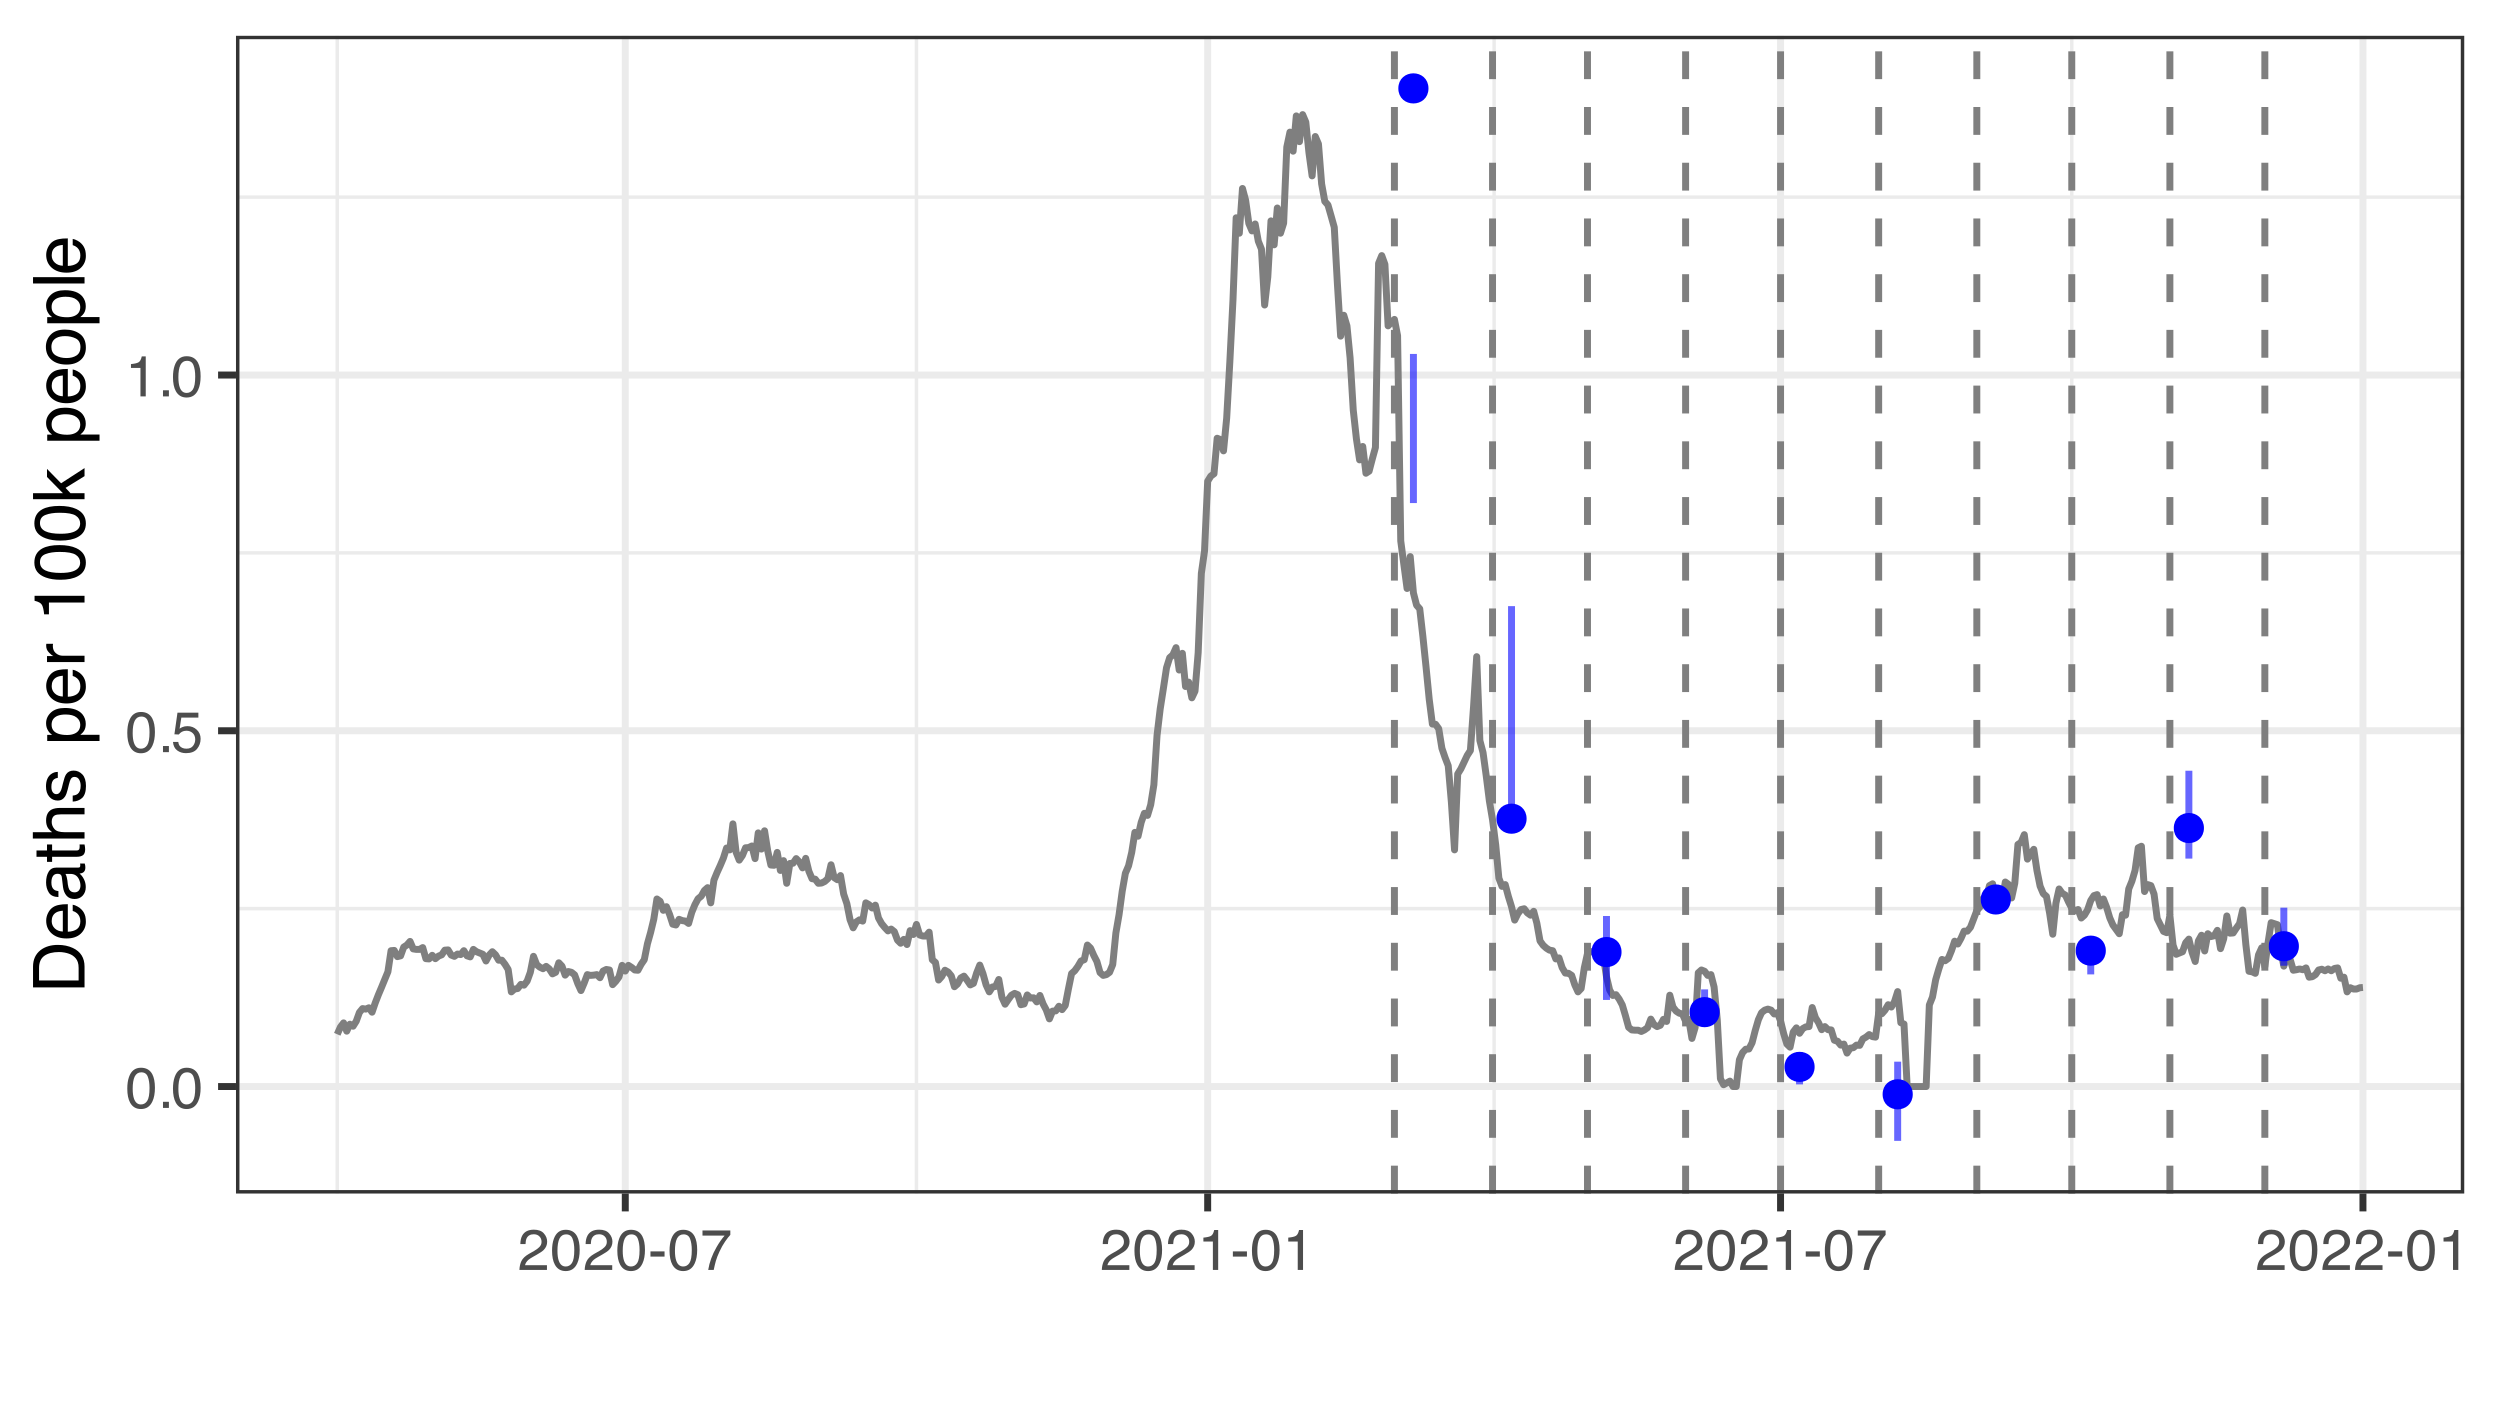<?xml version="1.0" encoding="UTF-8"?>
<svg xmlns="http://www.w3.org/2000/svg" xmlns:xlink="http://www.w3.org/1999/xlink" width="383" height="216" viewBox="0 0 383 216">
<defs>
<g>
<g id="glyph-0-0">
<path d="M 0.281 0 L 0.281 -6.312 L 5.297 -6.312 L 5.297 0 Z M 4.5 -0.797 L 4.5 -5.516 L 1.078 -5.516 L 1.078 -0.797 Z M 4.5 -0.797 "/>
</g>
<g id="glyph-0-1">
<path d="M 2.375 -6.156 C 3.176 -6.156 3.754 -5.828 4.109 -5.172 C 4.379 -4.66 4.516 -3.961 4.516 -3.078 C 4.516 -2.242 4.391 -1.555 4.141 -1.016 C 3.785 -0.223 3.195 0.172 2.375 0.172 C 1.633 0.172 1.082 -0.148 0.719 -0.797 C 0.426 -1.328 0.281 -2.047 0.281 -2.953 C 0.281 -3.648 0.367 -4.25 0.547 -4.75 C 0.879 -5.688 1.488 -6.156 2.375 -6.156 Z M 2.375 -0.531 C 2.77 -0.531 3.086 -0.707 3.328 -1.062 C 3.566 -1.426 3.688 -2.086 3.688 -3.047 C 3.688 -3.754 3.598 -4.332 3.422 -4.781 C 3.254 -5.227 2.922 -5.453 2.422 -5.453 C 1.973 -5.453 1.641 -5.238 1.422 -4.812 C 1.211 -4.383 1.109 -3.754 1.109 -2.922 C 1.109 -2.297 1.176 -1.789 1.312 -1.406 C 1.52 -0.82 1.875 -0.531 2.375 -0.531 Z M 2.375 -0.531 "/>
</g>
<g id="glyph-0-2">
<path d="M 0.75 -0.938 L 1.656 -0.938 L 1.656 0 L 0.75 0 Z M 0.75 -0.938 "/>
</g>
<g id="glyph-0-3">
<path d="M 1.094 -1.562 C 1.133 -1.125 1.336 -0.82 1.703 -0.656 C 1.879 -0.57 2.094 -0.531 2.344 -0.531 C 2.801 -0.531 3.141 -0.676 3.359 -0.969 C 3.578 -1.258 3.688 -1.582 3.688 -1.938 C 3.688 -2.363 3.555 -2.691 3.297 -2.922 C 3.035 -3.16 2.719 -3.281 2.344 -3.281 C 2.082 -3.281 1.852 -3.227 1.656 -3.125 C 1.469 -3.02 1.305 -2.879 1.172 -2.703 L 0.5 -2.734 L 0.969 -6.047 L 4.172 -6.047 L 4.172 -5.297 L 1.562 -5.297 L 1.297 -3.594 C 1.43 -3.695 1.566 -3.773 1.703 -3.828 C 1.93 -3.93 2.195 -3.984 2.5 -3.984 C 3.062 -3.984 3.535 -3.801 3.922 -3.438 C 4.316 -3.07 4.516 -2.609 4.516 -2.047 C 4.516 -1.461 4.332 -0.945 3.969 -0.5 C 3.613 -0.062 3.047 0.156 2.266 0.156 C 1.754 0.156 1.305 0.016 0.922 -0.266 C 0.547 -0.547 0.332 -0.977 0.281 -1.562 Z M 1.094 -1.562 "/>
</g>
<g id="glyph-0-4">
<path d="M 0.844 -4.359 L 0.844 -4.953 C 1.395 -5.004 1.781 -5.094 2 -5.219 C 2.227 -5.344 2.395 -5.645 2.5 -6.125 L 3.109 -6.125 L 3.109 0 L 2.297 0 L 2.297 -4.359 Z M 0.844 -4.359 "/>
</g>
<g id="glyph-0-5">
<path d="M 0.281 0 C 0.301 -0.531 0.406 -0.988 0.594 -1.375 C 0.789 -1.77 1.164 -2.129 1.719 -2.453 L 2.547 -2.922 C 2.91 -3.141 3.164 -3.328 3.312 -3.484 C 3.551 -3.711 3.672 -3.984 3.672 -4.297 C 3.672 -4.648 3.562 -4.93 3.344 -5.141 C 3.133 -5.359 2.848 -5.469 2.484 -5.469 C 1.961 -5.469 1.598 -5.266 1.391 -4.859 C 1.285 -4.648 1.227 -4.352 1.219 -3.969 L 0.422 -3.969 C 0.43 -4.5 0.531 -4.938 0.719 -5.281 C 1.051 -5.875 1.645 -6.172 2.5 -6.172 C 3.195 -6.172 3.707 -5.977 4.031 -5.594 C 4.363 -5.219 4.531 -4.797 4.531 -4.328 C 4.531 -3.836 4.352 -3.414 4 -3.062 C 3.801 -2.863 3.441 -2.617 2.922 -2.328 L 2.344 -2 C 2.062 -1.844 1.836 -1.695 1.672 -1.562 C 1.391 -1.312 1.211 -1.035 1.141 -0.734 L 4.5 -0.734 L 4.5 0 Z M 0.281 0 "/>
</g>
<g id="glyph-0-6">
<path d="M 0.359 -2.844 L 2.516 -2.844 L 2.516 -2.047 L 0.359 -2.047 Z M 0.359 -2.844 "/>
</g>
<g id="glyph-0-7">
<path d="M 4.594 -6.047 L 4.594 -5.375 C 4.395 -5.176 4.129 -4.836 3.797 -4.359 C 3.473 -3.891 3.188 -3.379 2.938 -2.828 C 2.688 -2.297 2.5 -1.812 2.375 -1.375 C 2.289 -1.082 2.18 -0.625 2.047 0 L 1.203 0 C 1.391 -1.176 1.816 -2.344 2.484 -3.5 C 2.879 -4.188 3.289 -4.773 3.719 -5.266 L 0.328 -5.266 L 0.328 -6.047 Z M 4.594 -6.047 "/>
</g>
<g id="glyph-1-0">
<path d="M 0 -0.359 L -7.891 -0.359 L -7.891 -6.625 L 0 -6.625 Z M -0.984 -5.625 L -6.906 -5.625 L -6.906 -1.344 L -0.984 -1.344 Z M -0.984 -5.625 "/>
</g>
<g id="glyph-1-1">
<path d="M -0.906 -3.875 C -0.906 -4.227 -0.945 -4.523 -1.031 -4.766 C -1.164 -5.172 -1.43 -5.508 -1.828 -5.781 C -2.148 -5.988 -2.562 -6.141 -3.062 -6.234 C -3.352 -6.285 -3.629 -6.312 -3.891 -6.312 C -4.859 -6.312 -5.613 -6.117 -6.156 -5.734 C -6.695 -5.348 -6.969 -4.723 -6.969 -3.859 L -6.969 -1.953 L -0.906 -1.953 Z M -7.891 -0.891 L -7.891 -4.078 C -7.891 -5.16 -7.504 -6.004 -6.734 -6.609 C -6.035 -7.141 -5.145 -7.406 -4.062 -7.406 C -3.227 -7.406 -2.473 -7.25 -1.797 -6.938 C -0.598 -6.383 0 -5.43 0 -4.078 L 0 -0.891 Z M -7.891 -0.891 "/>
</g>
<g id="glyph-1-2">
<path d="M -5.875 -3.109 C -5.875 -3.516 -5.781 -3.906 -5.594 -4.281 C -5.406 -4.664 -5.156 -4.961 -4.844 -5.172 C -4.562 -5.359 -4.223 -5.484 -3.828 -5.547 C -3.566 -5.609 -3.145 -5.641 -2.562 -5.641 L -2.562 -1.422 C -1.977 -1.441 -1.508 -1.578 -1.156 -1.828 C -0.812 -2.086 -0.641 -2.488 -0.641 -3.031 C -0.641 -3.539 -0.805 -3.945 -1.141 -4.25 C -1.328 -4.414 -1.551 -4.535 -1.812 -4.609 L -1.812 -5.562 C -1.594 -5.531 -1.352 -5.441 -1.094 -5.297 C -0.832 -5.16 -0.625 -5.004 -0.469 -4.828 C -0.176 -4.535 0.02 -4.176 0.125 -3.75 C 0.176 -3.508 0.203 -3.242 0.203 -2.953 C 0.203 -2.234 -0.055 -1.625 -0.578 -1.125 C -1.098 -0.633 -1.828 -0.391 -2.766 -0.391 C -3.691 -0.391 -4.441 -0.641 -5.016 -1.141 C -5.586 -1.641 -5.875 -2.297 -5.875 -3.109 Z M -3.328 -4.641 C -3.754 -4.609 -4.094 -4.52 -4.344 -4.375 C -4.801 -4.102 -5.031 -3.66 -5.031 -3.047 C -5.031 -2.598 -4.867 -2.223 -4.547 -1.922 C -4.234 -1.629 -3.828 -1.473 -3.328 -1.453 Z M -5.891 -3.016 Z M -5.891 -3.016 "/>
</g>
<g id="glyph-1-3">
<path d="M -1.531 -1.453 C -1.25 -1.453 -1.023 -1.551 -0.859 -1.75 C -0.703 -1.957 -0.625 -2.203 -0.625 -2.484 C -0.625 -2.816 -0.703 -3.145 -0.859 -3.469 C -1.117 -4.008 -1.551 -4.281 -2.156 -4.281 L -2.922 -4.281 C -2.848 -4.156 -2.785 -4 -2.734 -3.812 C -2.691 -3.633 -2.656 -3.453 -2.625 -3.266 L -2.562 -2.688 C -2.508 -2.332 -2.438 -2.066 -2.344 -1.891 C -2.164 -1.598 -1.895 -1.453 -1.531 -1.453 Z M -3.484 -3.797 C -3.516 -4.016 -3.609 -4.16 -3.766 -4.234 C -3.848 -4.273 -3.973 -4.297 -4.141 -4.297 C -4.461 -4.297 -4.695 -4.176 -4.844 -3.938 C -5 -3.707 -5.078 -3.375 -5.078 -2.938 C -5.078 -2.438 -4.941 -2.082 -4.672 -1.875 C -4.516 -1.75 -4.289 -1.672 -4 -1.641 L -4 -0.734 C -4.707 -0.754 -5.195 -0.984 -5.469 -1.422 C -5.75 -1.867 -5.891 -2.383 -5.891 -2.969 C -5.891 -3.645 -5.758 -4.191 -5.5 -4.609 C -5.25 -5.035 -4.848 -5.25 -4.297 -5.25 L -0.984 -5.25 C -0.891 -5.25 -0.812 -5.266 -0.75 -5.297 C -0.688 -5.336 -0.656 -5.426 -0.656 -5.562 C -0.656 -5.602 -0.656 -5.648 -0.656 -5.703 C -0.664 -5.766 -0.676 -5.82 -0.688 -5.875 L 0.031 -5.875 C 0.07 -5.727 0.098 -5.613 0.109 -5.531 C 0.117 -5.457 0.125 -5.352 0.125 -5.219 C 0.125 -4.883 0.004 -4.641 -0.234 -4.484 C -0.359 -4.41 -0.535 -4.359 -0.766 -4.328 C -0.504 -4.129 -0.281 -3.844 -0.094 -3.469 C 0.094 -3.102 0.188 -2.695 0.188 -2.25 C 0.188 -1.719 0.023 -1.281 -0.297 -0.938 C -0.617 -0.602 -1.023 -0.438 -1.516 -0.438 C -2.047 -0.438 -2.457 -0.602 -2.75 -0.938 C -3.039 -1.27 -3.223 -1.707 -3.297 -2.25 Z M -5.891 -2.984 Z M -5.891 -2.984 "/>
</g>
<g id="glyph-1-4">
<path d="M -7.359 -0.906 L -7.359 -1.875 L -5.75 -1.875 L -5.75 -2.797 L -4.969 -2.797 L -4.969 -1.875 L -1.203 -1.875 C -1.004 -1.875 -0.875 -1.941 -0.812 -2.078 C -0.77 -2.16 -0.75 -2.285 -0.75 -2.453 C -0.75 -2.504 -0.75 -2.555 -0.75 -2.609 C -0.75 -2.66 -0.754 -2.723 -0.766 -2.797 L 0 -2.797 C 0.031 -2.68 0.051 -2.562 0.062 -2.438 C 0.082 -2.32 0.094 -2.195 0.094 -2.062 C 0.094 -1.613 -0.02 -1.305 -0.25 -1.141 C -0.488 -0.984 -0.789 -0.906 -1.156 -0.906 L -4.969 -0.906 L -4.969 -0.125 L -5.75 -0.125 L -5.75 -0.906 Z M -7.359 -0.906 "/>
</g>
<g id="glyph-1-5">
<path d="M -7.922 -0.703 L -7.922 -1.672 L -4.969 -1.672 C -5.258 -1.898 -5.469 -2.109 -5.594 -2.297 C -5.789 -2.609 -5.891 -2.992 -5.891 -3.453 C -5.891 -4.285 -5.598 -4.852 -5.016 -5.156 C -4.691 -5.312 -4.25 -5.391 -3.688 -5.391 L 0 -5.391 L 0 -4.406 L -3.625 -4.406 C -4.051 -4.406 -4.363 -4.352 -4.562 -4.25 C -4.875 -4.07 -5.031 -3.738 -5.031 -3.25 C -5.031 -2.852 -4.891 -2.488 -4.609 -2.156 C -4.336 -1.832 -3.816 -1.672 -3.047 -1.672 L 0 -1.672 L 0 -0.703 Z M -7.922 -0.703 "/>
</g>
<g id="glyph-1-6">
<path d="M -1.812 -1.281 C -1.488 -1.312 -1.238 -1.395 -1.062 -1.531 C -0.75 -1.77 -0.594 -2.191 -0.594 -2.797 C -0.594 -3.148 -0.672 -3.461 -0.828 -3.734 C -0.984 -4.004 -1.223 -4.141 -1.547 -4.141 C -1.797 -4.141 -1.984 -4.031 -2.109 -3.812 C -2.191 -3.676 -2.285 -3.398 -2.391 -2.984 L -2.578 -2.219 C -2.703 -1.727 -2.836 -1.367 -2.984 -1.141 C -3.254 -0.723 -3.617 -0.516 -4.078 -0.516 C -4.617 -0.516 -5.055 -0.707 -5.391 -1.094 C -5.734 -1.488 -5.906 -2.02 -5.906 -2.688 C -5.906 -3.551 -5.648 -4.176 -5.141 -4.562 C -4.816 -4.801 -4.469 -4.914 -4.094 -4.906 L -4.094 -4 C -4.312 -3.977 -4.508 -3.898 -4.688 -3.766 C -4.945 -3.547 -5.078 -3.16 -5.078 -2.609 C -5.078 -2.242 -5.004 -1.969 -4.859 -1.781 C -4.723 -1.594 -4.539 -1.5 -4.312 -1.5 C -4.062 -1.5 -3.863 -1.625 -3.719 -1.875 C -3.625 -2.008 -3.539 -2.219 -3.469 -2.5 L -3.312 -3.141 C -3.145 -3.836 -2.984 -4.301 -2.828 -4.531 C -2.578 -4.914 -2.191 -5.109 -1.672 -5.109 C -1.148 -5.109 -0.703 -4.91 -0.328 -4.516 C 0.035 -4.129 0.219 -3.539 0.219 -2.75 C 0.219 -1.895 0.023 -1.285 -0.359 -0.922 C -0.754 -0.566 -1.238 -0.379 -1.812 -0.359 Z M -5.891 -2.719 Z M -5.891 -2.719 "/>
</g>
<g id="glyph-1-7">
</g>
<g id="glyph-1-8">
<path d="M -0.656 -3.141 C -0.656 -3.586 -0.844 -3.957 -1.219 -4.25 C -1.594 -4.551 -2.156 -4.703 -2.906 -4.703 C -3.363 -4.703 -3.758 -4.641 -4.094 -4.516 C -4.727 -4.266 -5.047 -3.805 -5.047 -3.141 C -5.047 -2.461 -4.711 -2.004 -4.047 -1.766 C -3.68 -1.629 -3.223 -1.562 -2.672 -1.562 C -2.234 -1.562 -1.859 -1.629 -1.547 -1.766 C -0.953 -2.016 -0.656 -2.473 -0.656 -3.141 Z M -5.719 -0.641 L -5.719 -1.578 L -4.969 -1.578 C -5.227 -1.766 -5.426 -1.973 -5.562 -2.203 C -5.781 -2.535 -5.891 -2.922 -5.891 -3.359 C -5.891 -4.004 -5.641 -4.555 -5.141 -5.016 C -4.641 -5.473 -3.926 -5.703 -3 -5.703 C -1.75 -5.703 -0.852 -5.375 -0.312 -4.719 C 0.02 -4.301 0.188 -3.816 0.188 -3.266 C 0.188 -2.828 0.094 -2.461 -0.094 -2.172 C -0.195 -2.004 -0.379 -1.812 -0.641 -1.594 L 2.297 -1.594 L 2.297 -0.641 Z M -5.719 -0.641 "/>
</g>
<g id="glyph-1-9">
<path d="M -5.75 -0.734 L -5.75 -1.656 L -4.766 -1.656 C -4.953 -1.727 -5.18 -1.91 -5.453 -2.203 C -5.734 -2.492 -5.875 -2.832 -5.875 -3.219 C -5.875 -3.238 -5.875 -3.27 -5.875 -3.312 C -5.875 -3.352 -5.867 -3.426 -5.859 -3.531 L -4.828 -3.531 C -4.836 -3.477 -4.844 -3.426 -4.844 -3.375 C -4.852 -3.32 -4.859 -3.27 -4.859 -3.219 C -4.859 -2.727 -4.703 -2.352 -4.391 -2.094 C -4.078 -1.832 -3.719 -1.703 -3.312 -1.703 L 0 -1.703 L 0 -0.734 Z M -5.75 -0.734 "/>
</g>
<g id="glyph-1-10">
<path d="M -5.453 -1.047 L -6.188 -1.047 C -6.258 -1.742 -6.375 -2.227 -6.531 -2.5 C -6.688 -2.781 -7.062 -2.988 -7.656 -3.125 L -7.656 -3.891 L 0 -3.891 L 0 -2.859 L -5.453 -2.859 Z M -5.453 -1.047 "/>
</g>
<g id="glyph-1-11">
<path d="M -7.688 -2.969 C -7.688 -3.969 -7.281 -4.691 -6.469 -5.141 C -5.832 -5.484 -4.961 -5.656 -3.859 -5.656 C -2.805 -5.656 -1.941 -5.5 -1.266 -5.188 C -0.285 -4.727 0.203 -3.988 0.203 -2.969 C 0.203 -2.039 -0.195 -1.352 -1 -0.906 C -1.664 -0.531 -2.562 -0.344 -3.688 -0.344 C -4.562 -0.344 -5.312 -0.457 -5.938 -0.688 C -7.102 -1.102 -7.688 -1.863 -7.688 -2.969 Z M -0.672 -2.969 C -0.672 -3.469 -0.891 -3.863 -1.328 -4.156 C -1.773 -4.457 -2.602 -4.609 -3.812 -4.609 C -4.688 -4.609 -5.406 -4.5 -5.969 -4.281 C -6.539 -4.07 -6.828 -3.656 -6.828 -3.031 C -6.828 -2.469 -6.555 -2.051 -6.016 -1.781 C -5.484 -1.52 -4.695 -1.391 -3.656 -1.391 C -2.863 -1.391 -2.234 -1.473 -1.766 -1.641 C -1.035 -1.898 -0.672 -2.344 -0.672 -2.969 Z M -0.672 -2.969 "/>
</g>
<g id="glyph-1-12">
<path d="M -7.891 -0.688 L -7.891 -1.609 L -3.312 -1.609 L -5.75 -4.094 L -5.75 -5.328 L -3.594 -3.125 L 0 -5.453 L 0 -4.219 L -2.906 -2.422 L -2.156 -1.609 L 0 -1.609 L 0 -0.688 Z M -7.891 -0.688 "/>
</g>
<g id="glyph-1-13">
<path d="M -0.625 -2.984 C -0.625 -3.629 -0.863 -4.07 -1.344 -4.312 C -1.832 -4.551 -2.375 -4.672 -2.969 -4.672 C -3.508 -4.672 -3.945 -4.582 -4.281 -4.406 C -4.812 -4.133 -5.078 -3.664 -5.078 -3 C -5.078 -2.406 -4.848 -1.973 -4.391 -1.703 C -3.941 -1.441 -3.398 -1.312 -2.766 -1.312 C -2.148 -1.312 -1.641 -1.441 -1.234 -1.703 C -0.828 -1.973 -0.625 -2.398 -0.625 -2.984 Z M -5.922 -3.031 C -5.922 -3.77 -5.672 -4.395 -5.172 -4.906 C -4.68 -5.414 -3.957 -5.672 -3 -5.672 C -2.07 -5.672 -1.305 -5.445 -0.703 -5 C -0.098 -4.551 0.203 -3.852 0.203 -2.906 C 0.203 -2.113 -0.062 -1.484 -0.594 -1.016 C -1.125 -0.547 -1.844 -0.312 -2.75 -0.312 C -3.719 -0.312 -4.488 -0.555 -5.062 -1.047 C -5.633 -1.535 -5.922 -2.195 -5.922 -3.031 Z M -5.891 -3 Z M -5.891 -3 "/>
</g>
<g id="glyph-1-14">
<path d="M -7.891 -0.734 L -7.891 -1.703 L 0 -1.703 L 0 -0.734 Z M -7.891 -0.734 "/>
</g>
</g>
<clipPath id="clip-0">
<path clip-rule="nonzero" d="M 36.152 5.48 L 377.523 5.48 L 377.523 182.852 L 36.152 182.852 Z M 36.152 5.48 "/>
</clipPath>
<clipPath id="clip-1">
<path clip-rule="nonzero" d="M 36.152 138 L 377.523 138 L 377.523 140 L 36.152 140 Z M 36.152 138 "/>
</clipPath>
<clipPath id="clip-2">
<path clip-rule="nonzero" d="M 36.152 84 L 377.523 84 L 377.523 85 L 36.152 85 Z M 36.152 84 "/>
</clipPath>
<clipPath id="clip-3">
<path clip-rule="nonzero" d="M 36.152 29 L 377.523 29 L 377.523 31 L 36.152 31 Z M 36.152 29 "/>
</clipPath>
<clipPath id="clip-4">
<path clip-rule="nonzero" d="M 51 5.48 L 52 5.48 L 52 182.852 L 51 182.852 Z M 51 5.48 "/>
</clipPath>
<clipPath id="clip-5">
<path clip-rule="nonzero" d="M 140 5.48 L 141 5.48 L 141 182.852 L 140 182.852 Z M 140 5.48 "/>
</clipPath>
<clipPath id="clip-6">
<path clip-rule="nonzero" d="M 228 5.48 L 230 5.48 L 230 182.852 L 228 182.852 Z M 228 5.48 "/>
</clipPath>
<clipPath id="clip-7">
<path clip-rule="nonzero" d="M 317 5.48 L 318 5.48 L 318 182.852 L 317 182.852 Z M 317 5.48 "/>
</clipPath>
<clipPath id="clip-8">
<path clip-rule="nonzero" d="M 36.152 165 L 377.523 165 L 377.523 167 L 36.152 167 Z M 36.152 165 "/>
</clipPath>
<clipPath id="clip-9">
<path clip-rule="nonzero" d="M 36.152 111 L 377.523 111 L 377.523 113 L 36.152 113 Z M 36.152 111 "/>
</clipPath>
<clipPath id="clip-10">
<path clip-rule="nonzero" d="M 36.152 56 L 377.523 56 L 377.523 58 L 36.152 58 Z M 36.152 56 "/>
</clipPath>
<clipPath id="clip-11">
<path clip-rule="nonzero" d="M 95 5.48 L 97 5.48 L 97 182.852 L 95 182.852 Z M 95 5.48 "/>
</clipPath>
<clipPath id="clip-12">
<path clip-rule="nonzero" d="M 184 5.48 L 186 5.48 L 186 182.852 L 184 182.852 Z M 184 5.48 "/>
</clipPath>
<clipPath id="clip-13">
<path clip-rule="nonzero" d="M 272 5.48 L 274 5.48 L 274 182.852 L 272 182.852 Z M 272 5.48 "/>
</clipPath>
<clipPath id="clip-14">
<path clip-rule="nonzero" d="M 361 5.48 L 363 5.48 L 363 182.852 L 361 182.852 Z M 361 5.48 "/>
</clipPath>
<clipPath id="clip-15">
<path clip-rule="nonzero" d="M 213 5.48 L 215 5.48 L 215 182.852 L 213 182.852 Z M 213 5.48 "/>
</clipPath>
<clipPath id="clip-16">
<path clip-rule="nonzero" d="M 228 5.48 L 230 5.48 L 230 182.852 L 228 182.852 Z M 228 5.48 "/>
</clipPath>
<clipPath id="clip-17">
<path clip-rule="nonzero" d="M 242 5.48 L 244 5.48 L 244 182.852 L 242 182.852 Z M 242 5.48 "/>
</clipPath>
<clipPath id="clip-18">
<path clip-rule="nonzero" d="M 257 5.48 L 259 5.48 L 259 182.852 L 257 182.852 Z M 257 5.48 "/>
</clipPath>
<clipPath id="clip-19">
<path clip-rule="nonzero" d="M 272 5.48 L 274 5.48 L 274 182.852 L 272 182.852 Z M 272 5.48 "/>
</clipPath>
<clipPath id="clip-20">
<path clip-rule="nonzero" d="M 287 5.48 L 289 5.48 L 289 182.852 L 287 182.852 Z M 287 5.48 "/>
</clipPath>
<clipPath id="clip-21">
<path clip-rule="nonzero" d="M 302 5.48 L 304 5.48 L 304 182.852 L 302 182.852 Z M 302 5.48 "/>
</clipPath>
<clipPath id="clip-22">
<path clip-rule="nonzero" d="M 316 5.48 L 318 5.48 L 318 182.852 L 316 182.852 Z M 316 5.48 "/>
</clipPath>
<clipPath id="clip-23">
<path clip-rule="nonzero" d="M 331 5.48 L 333 5.48 L 333 182.852 L 331 182.852 Z M 331 5.48 "/>
</clipPath>
<clipPath id="clip-24">
<path clip-rule="nonzero" d="M 346 5.48 L 348 5.48 L 348 182.852 L 346 182.852 Z M 346 5.48 "/>
</clipPath>
<clipPath id="clip-25">
<path clip-rule="nonzero" d="M 36.152 5.48 L 377.523 5.48 L 377.523 182.852 L 36.152 182.852 Z M 36.152 5.48 "/>
</clipPath>
</defs>
<rect x="-38.3" y="-21.6" width="459.6" height="259.2" fill="rgb(100%, 100%, 100%)" fill-opacity="1"/>
<rect x="-38.3" y="-21.6" width="459.6" height="259.2" fill="rgb(100%, 100%, 100%)" fill-opacity="1"/>
<path fill="none" stroke-width="1.067" stroke-linecap="round" stroke-linejoin="round" stroke="rgb(100%, 100%, 100%)" stroke-opacity="1" stroke-miterlimit="10" d="M 0 216 L 383 216 L 383 0 L 0 0 Z M 0 216 "/>
<g clip-path="url(#clip-0)">
<path fill-rule="nonzero" fill="rgb(100%, 100%, 100%)" fill-opacity="1" d="M 36.152 182.848 L 377.523 182.848 L 377.523 5.477 L 36.152 5.477 Z M 36.152 182.848 "/>
</g>
<g clip-path="url(#clip-1)">
<path fill="none" stroke-width="0.533" stroke-linecap="butt" stroke-linejoin="round" stroke="rgb(92.157%, 92.157%, 92.157%)" stroke-opacity="1" stroke-miterlimit="10" d="M 36.152 139.203 L 377.52 139.203 "/>
</g>
<g clip-path="url(#clip-2)">
<path fill="none" stroke-width="0.533" stroke-linecap="butt" stroke-linejoin="round" stroke="rgb(92.157%, 92.157%, 92.157%)" stroke-opacity="1" stroke-miterlimit="10" d="M 36.152 84.703 L 377.52 84.703 "/>
</g>
<g clip-path="url(#clip-3)">
<path fill="none" stroke-width="0.533" stroke-linecap="butt" stroke-linejoin="round" stroke="rgb(92.157%, 92.157%, 92.157%)" stroke-opacity="1" stroke-miterlimit="10" d="M 36.152 30.199 L 377.52 30.199 "/>
</g>
<g clip-path="url(#clip-4)">
<path fill="none" stroke-width="0.533" stroke-linecap="butt" stroke-linejoin="round" stroke="rgb(92.157%, 92.157%, 92.157%)" stroke-opacity="1" stroke-miterlimit="10" d="M 51.668 182.848 L 51.668 5.48 "/>
</g>
<g clip-path="url(#clip-5)">
<path fill="none" stroke-width="0.533" stroke-linecap="butt" stroke-linejoin="round" stroke="rgb(92.157%, 92.157%, 92.157%)" stroke-opacity="1" stroke-miterlimit="10" d="M 140.402 182.848 L 140.402 5.48 "/>
</g>
<g clip-path="url(#clip-6)">
<path fill="none" stroke-width="0.533" stroke-linecap="butt" stroke-linejoin="round" stroke="rgb(92.157%, 92.157%, 92.157%)" stroke-opacity="1" stroke-miterlimit="10" d="M 228.898 182.848 L 228.898 5.48 "/>
</g>
<g clip-path="url(#clip-7)">
<path fill="none" stroke-width="0.533" stroke-linecap="butt" stroke-linejoin="round" stroke="rgb(92.157%, 92.157%, 92.157%)" stroke-opacity="1" stroke-miterlimit="10" d="M 317.395 182.848 L 317.395 5.48 "/>
</g>
<g clip-path="url(#clip-8)">
<path fill="none" stroke-width="1.067" stroke-linecap="butt" stroke-linejoin="round" stroke="rgb(92.157%, 92.157%, 92.157%)" stroke-opacity="1" stroke-miterlimit="10" d="M 36.152 166.457 L 377.52 166.457 "/>
</g>
<g clip-path="url(#clip-9)">
<path fill="none" stroke-width="1.067" stroke-linecap="butt" stroke-linejoin="round" stroke="rgb(92.157%, 92.157%, 92.157%)" stroke-opacity="1" stroke-miterlimit="10" d="M 36.152 111.953 L 377.52 111.953 "/>
</g>
<g clip-path="url(#clip-10)">
<path fill="none" stroke-width="1.067" stroke-linecap="butt" stroke-linejoin="round" stroke="rgb(92.157%, 92.157%, 92.157%)" stroke-opacity="1" stroke-miterlimit="10" d="M 36.152 57.453 L 377.52 57.453 "/>
</g>
<g clip-path="url(#clip-11)">
<path fill="none" stroke-width="1.067" stroke-linecap="butt" stroke-linejoin="round" stroke="rgb(92.157%, 92.157%, 92.157%)" stroke-opacity="1" stroke-miterlimit="10" d="M 95.793 182.848 L 95.793 5.48 "/>
</g>
<g clip-path="url(#clip-12)">
<path fill="none" stroke-width="1.067" stroke-linecap="butt" stroke-linejoin="round" stroke="rgb(92.157%, 92.157%, 92.157%)" stroke-opacity="1" stroke-miterlimit="10" d="M 185.016 182.848 L 185.016 5.48 "/>
</g>
<g clip-path="url(#clip-13)">
<path fill="none" stroke-width="1.067" stroke-linecap="butt" stroke-linejoin="round" stroke="rgb(92.157%, 92.157%, 92.157%)" stroke-opacity="1" stroke-miterlimit="10" d="M 272.781 182.848 L 272.781 5.48 "/>
</g>
<g clip-path="url(#clip-14)">
<path fill="none" stroke-width="1.067" stroke-linecap="butt" stroke-linejoin="round" stroke="rgb(92.157%, 92.157%, 92.157%)" stroke-opacity="1" stroke-miterlimit="10" d="M 362.004 182.848 L 362.004 5.48 "/>
</g>
<path fill="none" stroke-width="1.067" stroke-linecap="butt" stroke-linejoin="round" stroke="rgb(49.804%, 49.804%, 49.804%)" stroke-opacity="1" stroke-miterlimit="10" d="M 51.668 158.453 L 52.152 157.352 L 52.637 156.707 L 53.121 157.973 L 53.605 156.91 L 54.094 157.215 L 54.578 156.445 L 55.062 155.105 L 55.547 154.516 L 56.031 154.594 L 56.516 154.395 L 57 155.066 L 57.484 153.648 L 57.973 152.387 L 58.457 151.242 L 58.941 150.059 L 59.426 148.879 L 59.91 145.648 L 60.395 145.605 L 60.879 146.555 L 61.367 146.434 L 61.852 145.094 L 62.336 144.781 L 62.82 144.227 L 63.305 145.371 L 63.789 145.449 L 64.273 145.449 L 64.762 145.172 L 65.246 146.867 L 65.73 146.906 L 66.215 146.355 L 66.699 146.867 L 67.184 146.473 L 67.668 146.277 L 68.152 145.566 L 68.641 145.527 L 69.125 146.316 L 69.609 146.512 L 70.094 146.16 L 70.578 146.238 L 71.062 145.648 L 71.547 146.434 L 72.035 146.594 L 72.52 145.449 L 73.004 145.805 L 73.488 146 L 73.973 146.199 L 74.457 147.223 L 74.941 146.316 L 75.426 145.805 L 75.914 146.277 L 76.398 147.105 L 76.883 147.105 L 77.367 147.734 L 77.852 148.523 L 78.336 151.953 L 78.82 151.52 L 79.309 151.441 L 79.793 150.809 L 80.277 150.926 L 80.762 150.297 L 81.246 148.957 L 81.73 146.512 L 82.215 147.773 L 82.699 148.168 L 83.188 148.406 L 83.672 148.051 L 84.156 148.445 L 84.641 149.195 L 85.125 148.957 L 85.609 147.5 L 86.094 148.012 L 86.582 149.391 L 87.066 148.84 L 87.551 148.957 L 88.035 149.352 L 88.52 150.691 L 89.004 151.754 L 89.488 150.613 L 89.977 149.312 L 90.461 149.43 L 90.945 149.391 L 91.43 149.312 L 91.914 149.785 L 92.398 148.762 L 92.883 148.523 L 93.367 148.602 L 93.855 150.848 L 94.34 150.336 L 94.824 149.668 L 95.309 147.895 L 95.793 148.762 L 96.277 147.895 L 96.762 148.207 L 97.25 148.602 L 97.734 148.641 L 98.219 147.734 L 98.703 147.027 L 99.188 144.582 L 99.672 142.848 L 100.156 140.84 L 100.641 137.727 L 101.129 138.078 L 101.613 139.461 L 102.098 138.906 L 102.582 140.09 L 103.066 141.586 L 103.551 141.707 L 104.035 140.84 L 104.523 141.035 L 105.008 141.113 L 105.492 141.469 L 105.977 139.773 L 106.461 138.594 L 106.945 137.688 L 107.43 137.293 L 107.914 136.426 L 108.402 135.992 L 108.887 138.316 L 109.371 134.848 L 109.855 133.664 L 110.34 132.602 L 110.824 131.457 L 111.309 129.922 L 111.797 130.199 L 112.281 126.219 L 112.766 130.551 L 113.25 131.773 L 113.734 131.066 L 114.219 129.883 L 114.703 129.844 L 115.188 129.605 L 115.676 131.539 L 116.16 127.598 L 116.645 130.078 L 117.129 127.281 L 117.613 130.355 L 118.098 132.523 L 118.582 132.562 L 119.07 130.59 L 119.555 133.352 L 120.039 131.852 L 120.523 135.32 L 121.008 132.285 L 121.492 132.246 L 121.977 131.539 L 122.465 132.051 L 122.949 132.957 L 123.434 131.5 L 123.918 133.469 L 124.402 134.613 L 124.887 134.691 L 125.371 135.32 L 125.855 135.281 L 126.344 135.047 L 126.828 134.613 L 127.312 132.484 L 127.797 134.453 L 128.281 134.77 L 128.766 134.137 L 129.25 136.977 L 129.738 138.434 L 130.223 140.879 L 130.707 142.141 L 131.191 141.234 L 131.676 140.918 L 132.16 141.113 L 132.645 138.316 L 133.129 138.594 L 133.617 139.105 L 134.102 138.672 L 134.586 140.641 L 135.07 141.508 L 135.555 142.098 L 136.039 142.613 L 136.523 142.336 L 137.012 142.73 L 137.496 144.031 L 137.98 144.504 L 138.465 143.914 L 138.949 144.699 L 139.434 142.574 L 139.918 143.164 L 140.402 141.625 L 140.891 143.242 L 141.375 143.398 L 141.859 143.398 L 142.344 142.809 L 142.828 147.027 L 143.312 147.461 L 143.797 150.141 L 144.285 149.586 L 144.77 148.641 L 145.254 148.918 L 145.738 149.508 L 146.223 151.164 L 146.707 150.73 L 147.191 149.824 L 147.68 149.547 L 148.164 150.18 L 148.648 150.887 L 149.133 150.652 L 149.617 149.074 L 150.102 147.852 L 150.586 149.152 L 151.07 150.887 L 151.559 151.953 L 152.043 151.203 L 152.527 151.125 L 153.012 150.059 L 153.496 152.781 L 153.98 153.844 L 154.465 153.133 L 154.953 152.465 L 155.438 152.188 L 155.922 152.387 L 156.406 153.922 L 156.891 153.805 L 157.375 152.426 L 157.859 152.898 L 158.344 152.859 L 158.832 153.488 L 159.316 152.504 L 159.801 153.805 L 160.285 154.711 L 160.77 156.09 L 161.254 154.906 L 161.738 154.867 L 162.227 154.16 L 162.711 154.672 L 163.195 154.039 L 163.68 151.52 L 164.164 149.152 L 164.648 148.719 L 165.133 148.051 L 165.617 147.223 L 166.105 147.027 L 166.59 144.781 L 167.074 145.254 L 167.559 146.355 L 168.043 147.301 L 168.527 148.996 L 169.012 149.43 L 169.5 149.312 L 169.984 148.957 L 170.469 147.773 L 170.953 142.926 L 171.438 140.129 L 171.922 136.543 L 172.406 133.785 L 172.895 132.641 L 173.379 130.59 L 173.863 127.52 L 174.348 128.109 L 174.832 125.98 L 175.316 124.602 L 175.801 124.918 L 176.285 123.301 L 176.773 120.227 L 177.258 112.66 L 177.742 108.602 L 178.227 105.488 L 178.711 102.297 L 179.195 100.758 L 179.68 100.324 L 180.168 99.223 L 180.652 102.648 L 181.137 100.09 L 181.621 105.172 L 182.105 104.504 L 182.59 106.906 L 183.074 105.883 L 183.559 100.008 L 184.047 87.832 L 184.531 84.441 L 185.016 73.723 L 185.5 72.934 L 185.984 72.578 L 186.469 67.141 L 186.953 67.336 L 187.441 69.07 L 187.926 64.066 L 188.41 55.438 L 188.895 45.898 L 189.379 33.367 L 189.863 35.73 L 190.348 28.875 L 190.832 30.688 L 191.32 34.234 L 191.805 35.375 L 192.289 34.312 L 192.773 36.953 L 193.258 38.176 L 193.742 46.727 L 194.227 42.43 L 194.715 33.84 L 195.199 37.504 L 195.684 31.867 L 196.168 35.73 L 196.652 34.195 L 197.137 22.527 L 197.621 20.242 L 198.105 23.16 L 198.594 17.758 L 199.078 21.699 L 199.562 17.562 L 200.047 18.707 L 200.531 23.395 L 201.016 26.941 L 201.5 20.914 L 201.988 22.055 L 202.473 28.164 L 202.957 30.844 L 203.441 31.395 L 203.926 33.09 L 204.41 34.824 L 204.895 43.574 L 205.383 51.496 L 205.867 48.301 L 206.352 49.918 L 206.836 54.844 L 207.32 62.844 L 207.805 67.258 L 208.289 70.453 L 208.773 68.402 L 209.262 72.5 L 209.746 72.184 L 210.23 70.332 L 210.715 68.559 L 211.199 40.34 L 211.684 39.16 L 212.168 40.5 L 212.656 49.918 L 213.141 49.406 L 213.625 48.934 L 214.109 51.418 L 214.594 82.867 L 215.078 86.531 L 215.562 90.156 L 216.047 85.27 L 216.535 90.828 L 217.02 92.719 L 217.504 93.27 L 217.988 97.527 L 218.473 102.215 L 218.957 107.141 L 219.441 110.926 L 219.93 110.965 L 220.414 111.637 L 220.898 114.629 L 221.383 116.051 L 221.867 117.309 L 222.352 122.906 L 222.836 130.199 L 223.32 118.57 L 223.809 117.785 L 224.293 116.758 L 224.777 115.734 L 225.262 114.984 L 225.746 108.285 L 226.23 100.602 L 226.715 113.449 L 227.203 115.301 L 227.688 118.848 L 228.172 122.711 L 228.656 125.586 L 229.141 129.41 L 229.625 134.531 L 230.109 135.793 L 230.598 135.52 L 231.082 137.332 L 231.566 138.906 L 232.051 140.957 L 232.535 139.973 L 233.02 139.34 L 233.504 139.223 L 233.988 139.852 L 234.477 140.207 L 234.961 139.617 L 235.445 141.43 L 235.93 144.148 L 236.414 144.82 L 236.898 145.254 L 237.383 145.566 L 237.871 145.648 L 238.355 146.906 L 238.84 146.75 L 239.324 148.246 L 239.809 149.074 L 240.293 149.113 L 240.777 149.43 L 241.262 150.887 L 241.75 151.953 L 242.234 151.441 L 242.719 148.246 L 243.203 146.078 L 243.688 145.805 L 244.172 145.766 L 244.656 145.41 L 245.145 145.688 L 245.629 146.512 L 246.113 149.629 L 246.598 151.676 L 247.082 152.504 L 247.566 152.387 L 248.051 153.055 L 248.535 153.961 L 249.023 155.617 L 249.508 157.391 L 249.992 157.785 L 250.477 157.824 L 250.961 157.824 L 251.445 158.02 L 251.93 157.785 L 252.418 157.43 L 252.902 156.129 L 253.387 156.957 L 253.871 157.273 L 254.355 157.074 L 254.84 156.168 L 255.324 156.484 L 255.812 152.465 L 256.297 154.277 L 256.781 154.906 L 257.266 155.223 L 257.75 155.34 L 258.234 156.445 L 258.719 156.168 L 259.203 159.086 L 259.691 157.43 L 260.176 149.035 L 260.66 148.602 L 261.145 148.801 L 261.629 149.43 L 262.113 149.312 L 262.598 151.203 L 263.086 156.246 L 263.57 165.273 L 264.055 166.18 L 264.539 165.902 L 265.023 165.629 L 265.508 166.457 L 265.992 166.457 L 266.477 162.355 L 266.965 161.254 L 267.449 160.742 L 267.934 160.703 L 268.418 159.754 L 268.902 157.863 L 269.387 156.207 L 269.871 155.145 L 270.359 154.75 L 270.844 154.594 L 271.328 154.75 L 271.812 155.34 L 272.297 155.145 L 272.781 156.406 L 273.266 158.375 L 273.75 159.953 L 274.238 160.426 L 274.723 158.102 L 275.207 157.469 L 275.691 158.297 L 276.176 157.586 L 276.66 157.312 L 277.145 157.273 L 277.633 154.355 L 278.117 155.895 L 278.602 156.68 L 279.086 157.746 L 279.57 157.273 L 280.055 157.746 L 280.539 157.785 L 281.023 159.363 L 281.512 159.52 L 281.996 160.109 L 282.48 159.953 L 282.965 161.332 L 283.449 160.582 L 283.934 160.504 L 284.418 160.109 L 284.906 160.148 L 285.391 159.164 L 285.875 158.887 L 286.359 158.496 L 286.844 158.809 L 287.328 158.887 L 287.812 155.223 L 288.301 155.301 L 288.785 154.75 L 289.27 153.922 L 289.754 154.277 L 290.238 153.449 L 290.723 151.914 L 291.207 156.68 L 291.691 156.879 L 292.18 166.457 L 295.086 166.457 L 295.574 153.961 L 296.059 152.742 L 296.543 150.102 L 297.027 148.445 L 297.512 146.988 L 297.996 147.184 L 298.48 146.828 L 298.965 145.648 L 299.453 144.188 L 299.938 144.621 L 300.422 143.754 L 300.906 142.652 L 301.391 142.652 L 301.875 142.059 L 302.359 140.801 L 302.848 139.5 L 303.332 138.945 L 303.816 137.645 L 304.301 137.566 L 304.785 135.676 L 305.27 135.398 L 305.754 138.945 L 306.238 138.395 L 306.727 138.117 L 307.211 135.125 L 307.695 135.48 L 308.18 137.566 L 308.664 135.32 L 309.148 129.371 L 309.633 129.055 L 310.121 127.871 L 310.605 131.617 L 311.09 130.828 L 311.574 130.117 L 312.059 133.352 L 312.543 135.754 L 313.027 136.898 L 313.516 137.332 L 314 139.891 L 314.484 143.125 L 314.969 138.355 L 315.453 136.188 L 315.938 136.859 L 316.422 137.133 L 316.906 138.199 L 317.395 139.145 L 317.879 139.539 L 318.363 139.34 L 318.848 140.641 L 319.332 140.207 L 319.816 139.379 L 320.301 137.961 L 320.789 137.211 L 321.273 137.055 L 321.758 138.789 L 322.242 137.727 L 322.727 138.984 L 323.211 140.602 L 323.695 141.707 L 324.18 142.375 L 324.668 143.047 L 325.152 140.129 L 325.637 140.207 L 326.121 136.188 L 326.605 135.004 L 327.09 133.352 L 327.574 129.883 L 328.062 129.645 L 328.547 136.582 L 329.031 135.52 L 329.516 135.676 L 330 136.977 L 330.484 140.719 L 330.969 141.707 L 331.453 142.691 L 331.941 142.887 L 332.426 140.246 L 332.91 144.781 L 333.395 146.199 L 333.879 146 L 334.363 145.805 L 334.848 144.426 L 335.336 143.871 L 335.82 145.883 L 336.305 147.301 L 336.789 144.148 L 337.273 143.281 L 337.758 145.688 L 338.242 143.047 L 338.73 143.48 L 339.215 143.359 L 339.699 142.531 L 340.184 145.332 L 340.668 143.832 L 341.152 140.324 L 341.637 142.965 L 342.121 142.926 L 342.609 142.18 L 343.094 141.508 L 343.578 139.418 L 344.062 144.699 L 344.547 148.801 L 345.031 148.879 L 345.516 149.113 L 346.004 146.277 L 346.488 145.215 L 346.973 148.051 L 347.457 144.465 L 347.941 141.352 L 348.426 141.508 L 348.91 141.668 L 349.395 145.566 L 349.883 148.012 L 350.367 146.316 L 350.852 146.988 L 351.336 148.641 L 351.82 148.562 L 352.305 148.445 L 352.789 148.562 L 353.277 148.285 L 353.762 149.707 L 354.246 149.629 L 354.73 149.312 L 355.215 148.602 L 355.699 148.484 L 356.184 148.719 L 356.668 148.445 L 357.156 148.719 L 357.641 148.367 L 358.125 148.285 L 358.609 149.863 L 359.094 149.707 L 359.578 151.953 L 360.062 151.32 L 360.551 151.52 L 361.035 151.52 L 361.52 151.32 L 362.004 151.281 "/>
<path fill-rule="nonzero" fill="rgb(0%, 0%, 100%)" fill-opacity="1" stroke-width="0.709" stroke-linecap="round" stroke-linejoin="round" stroke="rgb(0%, 0%, 100%)" stroke-opacity="1" stroke-miterlimit="10" d="M 218.488 13.543 C 218.488 16.148 214.578 16.148 214.578 13.543 C 214.578 10.934 218.488 10.934 218.488 13.543 "/>
<path fill-rule="nonzero" fill="rgb(0%, 0%, 100%)" fill-opacity="1" stroke-width="0.709" stroke-linecap="round" stroke-linejoin="round" stroke="rgb(0%, 0%, 100%)" stroke-opacity="1" stroke-miterlimit="10" d="M 233.52 125.422 C 233.52 128.031 229.609 128.031 229.609 125.422 C 229.609 122.816 233.52 122.816 233.52 125.422 "/>
<path fill-rule="nonzero" fill="rgb(0%, 0%, 100%)" fill-opacity="1" stroke-width="0.709" stroke-linecap="round" stroke-linejoin="round" stroke="rgb(0%, 0%, 100%)" stroke-opacity="1" stroke-miterlimit="10" d="M 248.066 145.855 C 248.066 148.461 244.156 148.461 244.156 145.855 C 244.156 143.246 248.066 143.246 248.066 145.855 "/>
<path fill-rule="nonzero" fill="rgb(0%, 0%, 100%)" fill-opacity="1" stroke-width="0.709" stroke-linecap="round" stroke-linejoin="round" stroke="rgb(0%, 0%, 100%)" stroke-opacity="1" stroke-miterlimit="10" d="M 263.098 155.059 C 263.098 157.668 259.191 157.668 259.191 155.059 C 259.191 152.453 263.098 152.453 263.098 155.059 "/>
<path fill-rule="nonzero" fill="rgb(0%, 0%, 100%)" fill-opacity="1" stroke-width="0.709" stroke-linecap="round" stroke-linejoin="round" stroke="rgb(0%, 0%, 100%)" stroke-opacity="1" stroke-miterlimit="10" d="M 277.645 163.449 C 277.645 166.055 273.738 166.055 273.738 163.449 C 273.738 160.84 277.645 160.84 277.645 163.449 "/>
<path fill-rule="nonzero" fill="rgb(0%, 0%, 100%)" fill-opacity="1" stroke-width="0.709" stroke-linecap="round" stroke-linejoin="round" stroke="rgb(0%, 0%, 100%)" stroke-opacity="1" stroke-miterlimit="10" d="M 292.68 167.645 C 292.68 170.25 288.77 170.25 288.77 167.645 C 288.77 165.039 292.68 165.039 292.68 167.645 "/>
<path fill-rule="nonzero" fill="rgb(0%, 0%, 100%)" fill-opacity="1" stroke-width="0.709" stroke-linecap="round" stroke-linejoin="round" stroke="rgb(0%, 0%, 100%)" stroke-opacity="1" stroke-miterlimit="10" d="M 307.711 137.801 C 307.711 140.406 303.801 140.406 303.801 137.801 C 303.801 135.195 307.711 135.195 307.711 137.801 "/>
<path fill-rule="nonzero" fill="rgb(0%, 0%, 100%)" fill-opacity="1" stroke-width="0.709" stroke-linecap="round" stroke-linejoin="round" stroke="rgb(0%, 0%, 100%)" stroke-opacity="1" stroke-miterlimit="10" d="M 322.258 145.641 C 322.258 148.246 318.348 148.246 318.348 145.641 C 318.348 143.035 322.258 143.035 322.258 145.641 "/>
<path fill-rule="nonzero" fill="rgb(0%, 0%, 100%)" fill-opacity="1" stroke-width="0.709" stroke-linecap="round" stroke-linejoin="round" stroke="rgb(0%, 0%, 100%)" stroke-opacity="1" stroke-miterlimit="10" d="M 337.289 126.855 C 337.289 129.461 333.379 129.461 333.379 126.855 C 333.379 124.25 337.289 124.25 337.289 126.855 "/>
<path fill-rule="nonzero" fill="rgb(0%, 0%, 100%)" fill-opacity="1" stroke-width="0.709" stroke-linecap="round" stroke-linejoin="round" stroke="rgb(0%, 0%, 100%)" stroke-opacity="1" stroke-miterlimit="10" d="M 351.836 144.961 C 351.836 147.566 347.926 147.566 347.926 144.961 C 347.926 142.355 351.836 142.355 351.836 144.961 "/>
<path fill="none" stroke-width="1.067" stroke-linecap="butt" stroke-linejoin="round" stroke="rgb(0%, 0%, 100%)" stroke-opacity="0.6" stroke-miterlimit="10" d="M 216.535 77.07 L 216.535 54.227 "/>
<path fill="none" stroke-width="1.067" stroke-linecap="butt" stroke-linejoin="round" stroke="rgb(0%, 0%, 100%)" stroke-opacity="0.6" stroke-miterlimit="10" d="M 231.566 124.102 L 231.566 92.855 "/>
<path fill="none" stroke-width="1.067" stroke-linecap="butt" stroke-linejoin="round" stroke="rgb(0%, 0%, 100%)" stroke-opacity="0.6" stroke-miterlimit="10" d="M 246.113 153.191 L 246.113 140.336 "/>
<path fill="none" stroke-width="1.067" stroke-linecap="butt" stroke-linejoin="round" stroke="rgb(0%, 0%, 100%)" stroke-opacity="0.6" stroke-miterlimit="10" d="M 261.145 156.863 L 261.145 151.574 "/>
<path fill="none" stroke-width="1.067" stroke-linecap="butt" stroke-linejoin="round" stroke="rgb(0%, 0%, 100%)" stroke-opacity="0.6" stroke-miterlimit="10" d="M 275.691 166.125 L 275.691 161.227 "/>
<path fill="none" stroke-width="1.067" stroke-linecap="butt" stroke-linejoin="round" stroke="rgb(0%, 0%, 100%)" stroke-opacity="0.6" stroke-miterlimit="10" d="M 290.723 162.645 L 290.723 174.785 "/>
<path fill="none" stroke-width="1.067" stroke-linecap="butt" stroke-linejoin="round" stroke="rgb(0%, 0%, 100%)" stroke-opacity="0.6" stroke-miterlimit="10" d="M 305.754 136.25 L 305.754 135.938 "/>
<path fill="none" stroke-width="1.067" stroke-linecap="butt" stroke-linejoin="round" stroke="rgb(0%, 0%, 100%)" stroke-opacity="0.6" stroke-miterlimit="10" d="M 320.301 149.277 L 320.301 145.785 "/>
<path fill="none" stroke-width="1.067" stroke-linecap="butt" stroke-linejoin="round" stroke="rgb(0%, 0%, 100%)" stroke-opacity="0.6" stroke-miterlimit="10" d="M 335.336 131.535 L 335.336 118.074 "/>
<path fill="none" stroke-width="1.067" stroke-linecap="butt" stroke-linejoin="round" stroke="rgb(0%, 0%, 100%)" stroke-opacity="0.6" stroke-miterlimit="10" d="M 349.883 147.949 L 349.883 139.059 "/>
<g clip-path="url(#clip-15)">
<path fill="none" stroke-width="1.067" stroke-linecap="butt" stroke-linejoin="round" stroke="rgb(49.804%, 49.804%, 49.804%)" stroke-opacity="1" stroke-dasharray="4.268 4.268" stroke-miterlimit="10" d="M 213.625 182.848 L 213.625 5.48 "/>
</g>
<g clip-path="url(#clip-16)">
<path fill="none" stroke-width="1.067" stroke-linecap="butt" stroke-linejoin="round" stroke="rgb(49.804%, 49.804%, 49.804%)" stroke-opacity="1" stroke-dasharray="4.268 4.268" stroke-miterlimit="10" d="M 228.656 182.848 L 228.656 5.48 "/>
</g>
<g clip-path="url(#clip-17)">
<path fill="none" stroke-width="1.067" stroke-linecap="butt" stroke-linejoin="round" stroke="rgb(49.804%, 49.804%, 49.804%)" stroke-opacity="1" stroke-dasharray="4.268 4.268" stroke-miterlimit="10" d="M 243.203 182.848 L 243.203 5.48 "/>
</g>
<g clip-path="url(#clip-18)">
<path fill="none" stroke-width="1.067" stroke-linecap="butt" stroke-linejoin="round" stroke="rgb(49.804%, 49.804%, 49.804%)" stroke-opacity="1" stroke-dasharray="4.268 4.268" stroke-miterlimit="10" d="M 258.234 182.848 L 258.234 5.48 "/>
</g>
<g clip-path="url(#clip-19)">
<path fill="none" stroke-width="1.067" stroke-linecap="butt" stroke-linejoin="round" stroke="rgb(49.804%, 49.804%, 49.804%)" stroke-opacity="1" stroke-dasharray="4.268 4.268" stroke-miterlimit="10" d="M 272.781 182.848 L 272.781 5.48 "/>
</g>
<g clip-path="url(#clip-20)">
<path fill="none" stroke-width="1.067" stroke-linecap="butt" stroke-linejoin="round" stroke="rgb(49.804%, 49.804%, 49.804%)" stroke-opacity="1" stroke-dasharray="4.268 4.268" stroke-miterlimit="10" d="M 287.812 182.848 L 287.812 5.48 "/>
</g>
<g clip-path="url(#clip-21)">
<path fill="none" stroke-width="1.067" stroke-linecap="butt" stroke-linejoin="round" stroke="rgb(49.804%, 49.804%, 49.804%)" stroke-opacity="1" stroke-dasharray="4.268 4.268" stroke-miterlimit="10" d="M 302.848 182.848 L 302.848 5.48 "/>
</g>
<g clip-path="url(#clip-22)">
<path fill="none" stroke-width="1.067" stroke-linecap="butt" stroke-linejoin="round" stroke="rgb(49.804%, 49.804%, 49.804%)" stroke-opacity="1" stroke-dasharray="4.268 4.268" stroke-miterlimit="10" d="M 317.395 182.848 L 317.395 5.48 "/>
</g>
<g clip-path="url(#clip-23)">
<path fill="none" stroke-width="1.067" stroke-linecap="butt" stroke-linejoin="round" stroke="rgb(49.804%, 49.804%, 49.804%)" stroke-opacity="1" stroke-dasharray="4.268 4.268" stroke-miterlimit="10" d="M 332.426 182.848 L 332.426 5.48 "/>
</g>
<g clip-path="url(#clip-24)">
<path fill="none" stroke-width="1.067" stroke-linecap="butt" stroke-linejoin="round" stroke="rgb(49.804%, 49.804%, 49.804%)" stroke-opacity="1" stroke-dasharray="4.268 4.268" stroke-miterlimit="10" d="M 346.973 182.848 L 346.973 5.48 "/>
</g>
<g clip-path="url(#clip-25)">
<path fill="none" stroke-width="1.067" stroke-linecap="round" stroke-linejoin="round" stroke="rgb(20%, 20%, 20%)" stroke-opacity="1" stroke-miterlimit="10" d="M 36.152 182.848 L 377.523 182.848 L 377.523 5.477 L 36.152 5.477 Z M 36.152 182.848 "/>
</g>
<g fill="rgb(30.196%, 30.196%, 30.196%)" fill-opacity="1">
<use xlink:href="#glyph-0-1" x="19.219" y="169.733"/>
<use xlink:href="#glyph-0-2" x="24.219" y="169.733"/>
<use xlink:href="#glyph-0-1" x="26.219" y="169.733"/>
</g>
<g fill="rgb(30.196%, 30.196%, 30.196%)" fill-opacity="1">
<use xlink:href="#glyph-0-1" x="19.219" y="115.229"/>
<use xlink:href="#glyph-0-2" x="24.219" y="115.229"/>
<use xlink:href="#glyph-0-3" x="26.219" y="115.229"/>
</g>
<g fill="rgb(30.196%, 30.196%, 30.196%)" fill-opacity="1">
<use xlink:href="#glyph-0-4" x="19.219" y="60.729"/>
<use xlink:href="#glyph-0-2" x="24.219" y="60.729"/>
<use xlink:href="#glyph-0-1" x="26.219" y="60.729"/>
</g>
<path fill="none" stroke-width="1.067" stroke-linecap="butt" stroke-linejoin="round" stroke="rgb(20%, 20%, 20%)" stroke-opacity="1" stroke-miterlimit="10" d="M 33.41 166.457 L 36.152 166.457 "/>
<path fill="none" stroke-width="1.067" stroke-linecap="butt" stroke-linejoin="round" stroke="rgb(20%, 20%, 20%)" stroke-opacity="1" stroke-miterlimit="10" d="M 33.41 111.953 L 36.152 111.953 "/>
<path fill="none" stroke-width="1.067" stroke-linecap="butt" stroke-linejoin="round" stroke="rgb(20%, 20%, 20%)" stroke-opacity="1" stroke-miterlimit="10" d="M 33.41 57.453 L 36.152 57.453 "/>
<path fill="none" stroke-width="1.067" stroke-linecap="butt" stroke-linejoin="round" stroke="rgb(20%, 20%, 20%)" stroke-opacity="1" stroke-miterlimit="10" d="M 95.793 185.59 L 95.793 182.848 "/>
<path fill="none" stroke-width="1.067" stroke-linecap="butt" stroke-linejoin="round" stroke="rgb(20%, 20%, 20%)" stroke-opacity="1" stroke-miterlimit="10" d="M 185.016 185.59 L 185.016 182.848 "/>
<path fill="none" stroke-width="1.067" stroke-linecap="butt" stroke-linejoin="round" stroke="rgb(20%, 20%, 20%)" stroke-opacity="1" stroke-miterlimit="10" d="M 272.781 185.59 L 272.781 182.848 "/>
<path fill="none" stroke-width="1.067" stroke-linecap="butt" stroke-linejoin="round" stroke="rgb(20%, 20%, 20%)" stroke-opacity="1" stroke-miterlimit="10" d="M 362.004 185.59 L 362.004 182.848 "/>
<g fill="rgb(30.196%, 30.196%, 30.196%)" fill-opacity="1">
<use xlink:href="#glyph-0-5" x="79.293" y="194.558"/>
<use xlink:href="#glyph-0-1" x="84.293" y="194.558"/>
<use xlink:href="#glyph-0-5" x="89.293" y="194.558"/>
<use xlink:href="#glyph-0-1" x="94.293" y="194.558"/>
<use xlink:href="#glyph-0-6" x="99.293" y="194.558"/>
<use xlink:href="#glyph-0-1" x="102.293" y="194.558"/>
<use xlink:href="#glyph-0-7" x="107.293" y="194.558"/>
</g>
<g fill="rgb(30.196%, 30.196%, 30.196%)" fill-opacity="1">
<use xlink:href="#glyph-0-5" x="168.516" y="194.558"/>
<use xlink:href="#glyph-0-1" x="173.516" y="194.558"/>
<use xlink:href="#glyph-0-5" x="178.516" y="194.558"/>
<use xlink:href="#glyph-0-4" x="183.516" y="194.558"/>
<use xlink:href="#glyph-0-6" x="188.516" y="194.558"/>
<use xlink:href="#glyph-0-1" x="191.516" y="194.558"/>
<use xlink:href="#glyph-0-4" x="196.516" y="194.558"/>
</g>
<g fill="rgb(30.196%, 30.196%, 30.196%)" fill-opacity="1">
<use xlink:href="#glyph-0-5" x="256.281" y="194.558"/>
<use xlink:href="#glyph-0-1" x="261.281" y="194.558"/>
<use xlink:href="#glyph-0-5" x="266.281" y="194.558"/>
<use xlink:href="#glyph-0-4" x="271.281" y="194.558"/>
<use xlink:href="#glyph-0-6" x="276.281" y="194.558"/>
<use xlink:href="#glyph-0-1" x="279.281" y="194.558"/>
<use xlink:href="#glyph-0-7" x="284.281" y="194.558"/>
</g>
<g fill="rgb(30.196%, 30.196%, 30.196%)" fill-opacity="1">
<use xlink:href="#glyph-0-5" x="345.504" y="194.558"/>
<use xlink:href="#glyph-0-1" x="350.504" y="194.558"/>
<use xlink:href="#glyph-0-5" x="355.504" y="194.558"/>
<use xlink:href="#glyph-0-5" x="360.504" y="194.558"/>
<use xlink:href="#glyph-0-6" x="365.504" y="194.558"/>
<use xlink:href="#glyph-0-1" x="368.504" y="194.558"/>
<use xlink:href="#glyph-0-4" x="373.504" y="194.558"/>
</g>
<g fill="rgb(0%, 0%, 0%)" fill-opacity="1">
<use xlink:href="#glyph-1-1" x="12.951" y="152.164"/>
<use xlink:href="#glyph-1-2" x="12.951" y="144.164"/>
<use xlink:href="#glyph-1-3" x="12.951" y="138.164"/>
<use xlink:href="#glyph-1-4" x="12.951" y="132.164"/>
<use xlink:href="#glyph-1-5" x="12.951" y="129.164"/>
<use xlink:href="#glyph-1-6" x="12.951" y="123.164"/>
<use xlink:href="#glyph-1-7" x="12.951" y="117.164"/>
<use xlink:href="#glyph-1-8" x="12.951" y="114.164"/>
<use xlink:href="#glyph-1-2" x="12.951" y="108.164"/>
<use xlink:href="#glyph-1-9" x="12.951" y="102.164"/>
<use xlink:href="#glyph-1-7" x="12.951" y="98.164"/>
<use xlink:href="#glyph-1-10" x="12.951" y="95.164"/>
<use xlink:href="#glyph-1-11" x="12.951" y="89.164"/>
<use xlink:href="#glyph-1-11" x="12.951" y="83.164"/>
<use xlink:href="#glyph-1-12" x="12.951" y="77.164"/>
<use xlink:href="#glyph-1-7" x="12.951" y="71.164"/>
<use xlink:href="#glyph-1-8" x="12.951" y="68.164"/>
<use xlink:href="#glyph-1-2" x="12.951" y="62.164"/>
<use xlink:href="#glyph-1-13" x="12.951" y="56.164"/>
<use xlink:href="#glyph-1-8" x="12.951" y="50.164"/>
<use xlink:href="#glyph-1-14" x="12.951" y="44.164"/>
<use xlink:href="#glyph-1-2" x="12.951" y="42.164"/>
</g>
</svg>
